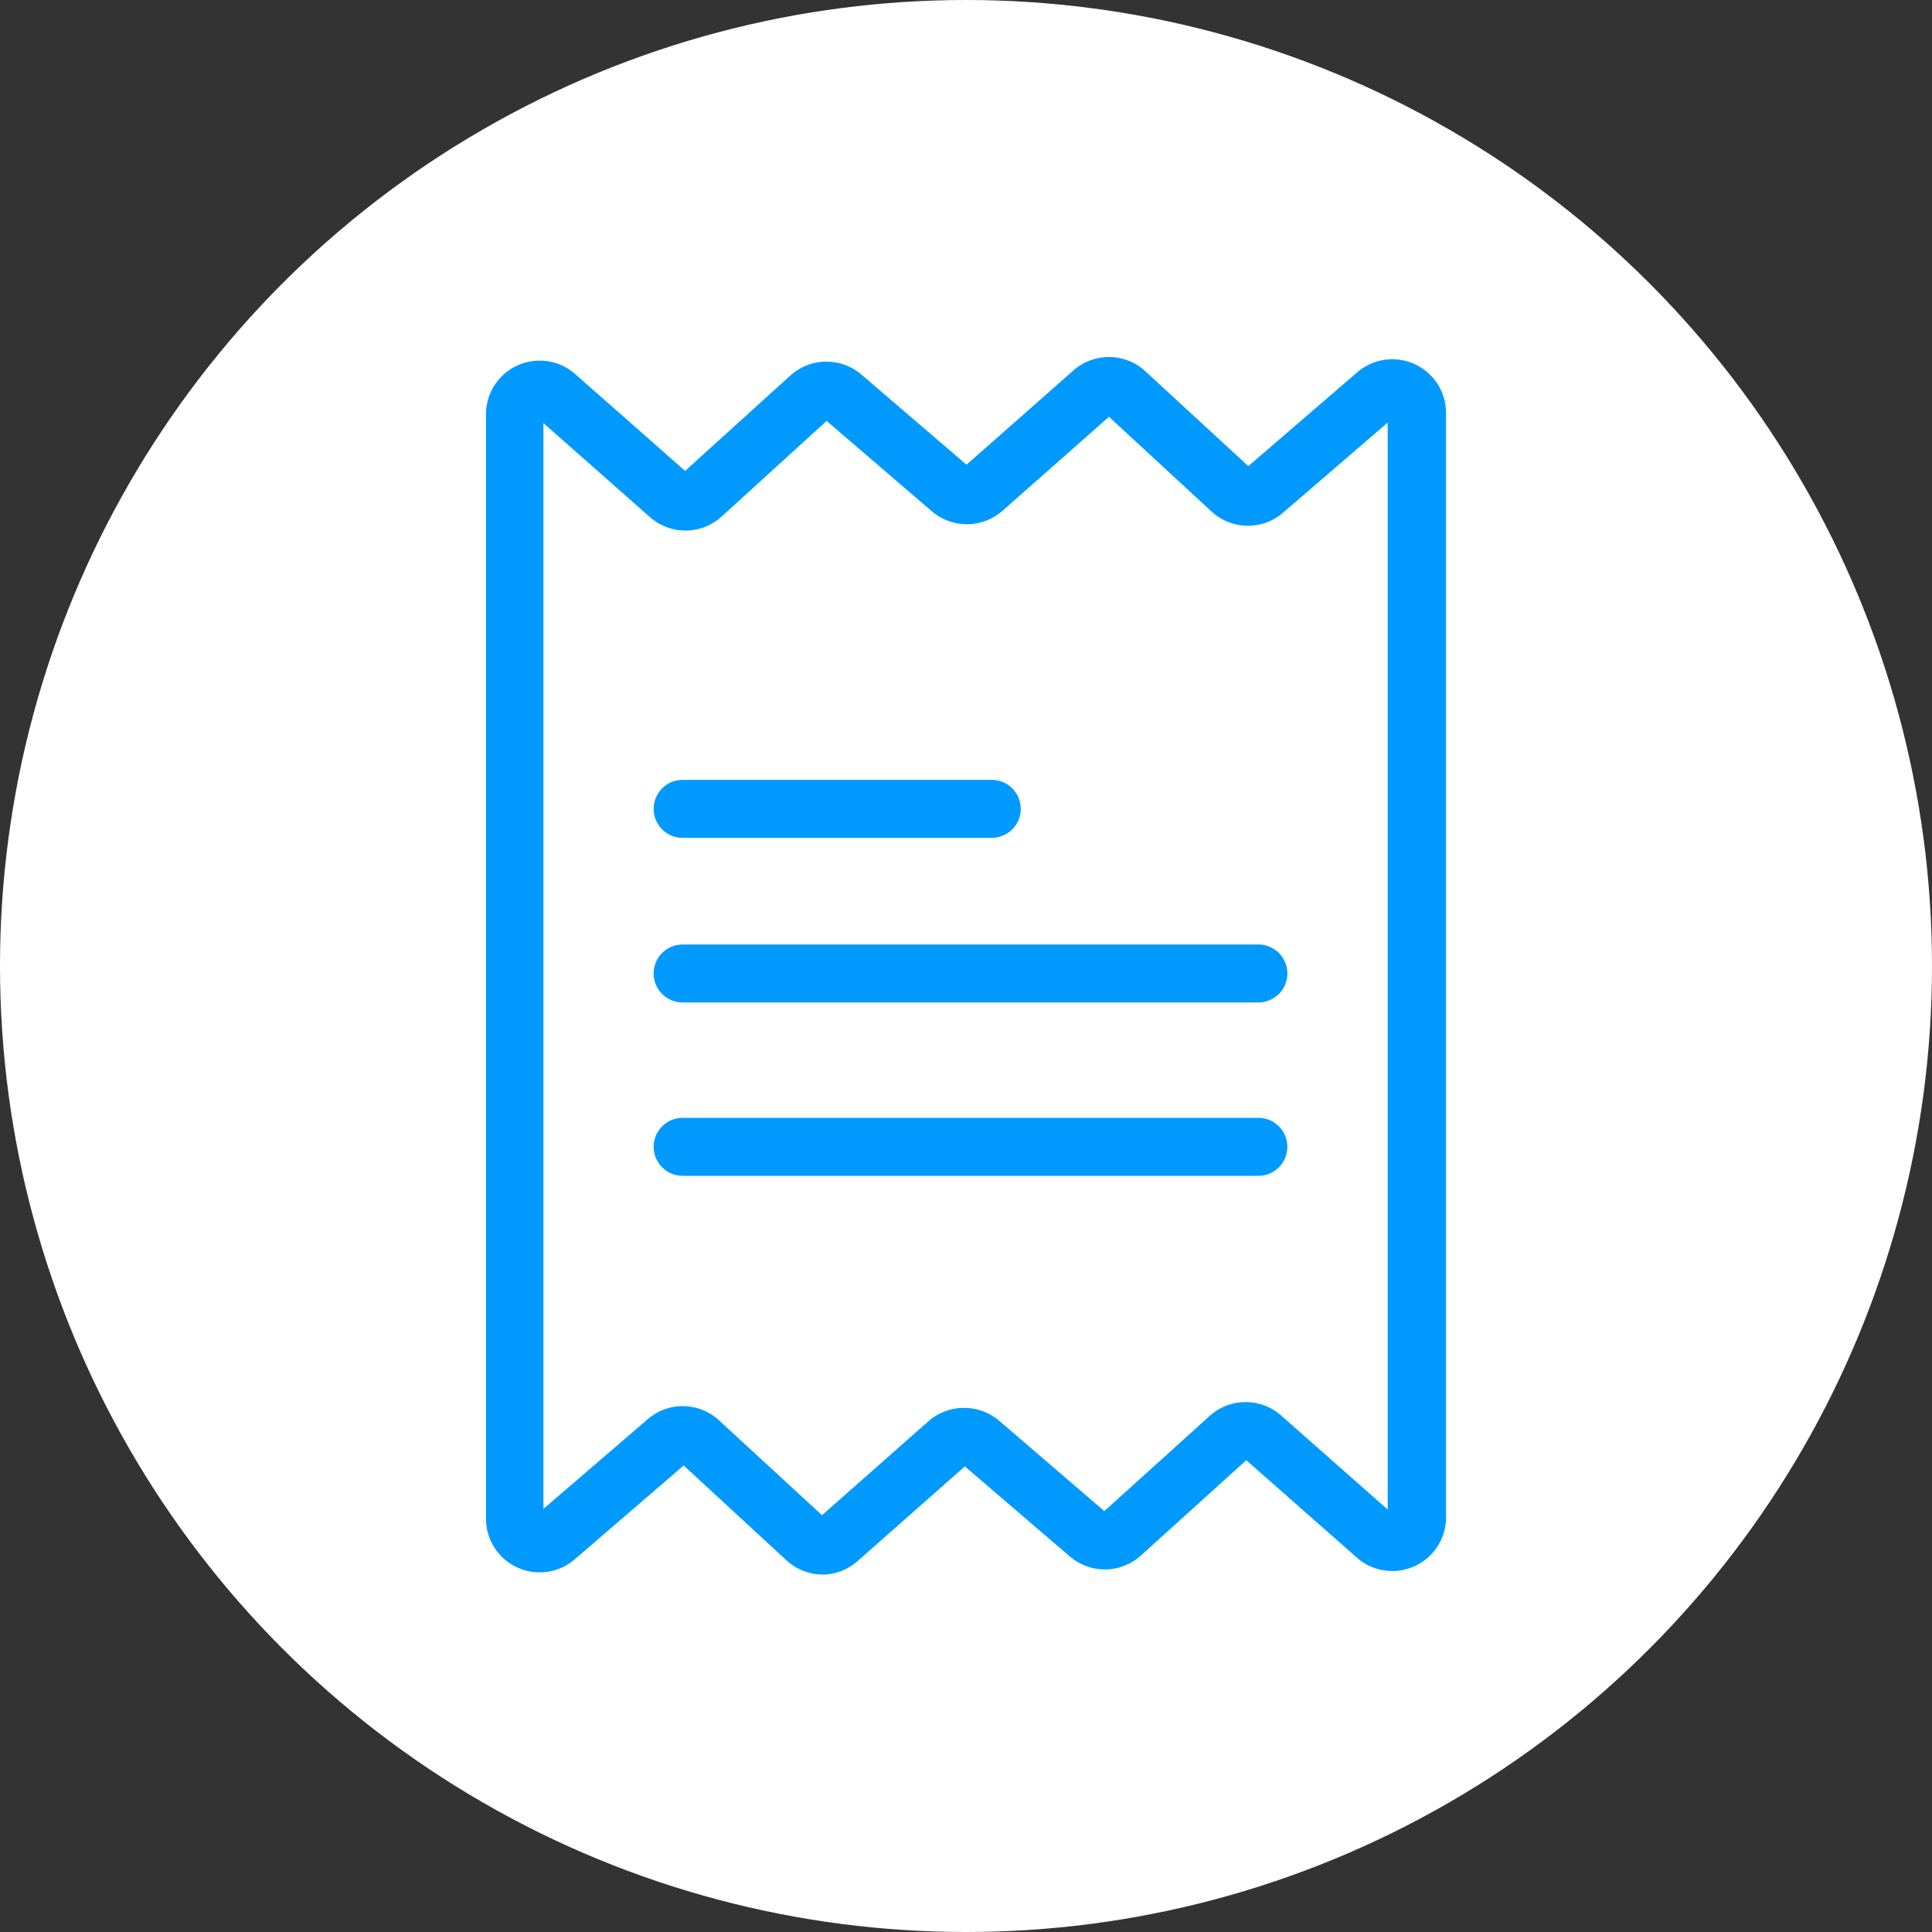 <svg id="Capa_1" data-name="Capa 1" xmlns="http://www.w3.org/2000/svg" viewBox="0 0 150 150"><rect x="0" y="0" width="150" height="150" fill="#333333" stroke="none"/><defs><style>.cls-1{fill:#fff;}.cls-2{fill:#009aff;}</style></defs><circle class="cls-1" cx="75" cy="75" r="75"/><path class="cls-2" d="M63.9,122.25a4.17,4.17,0,0,1-2.82-1.09l-8-7.38-8.45,7.28a4.17,4.17,0,0,1-6.9-3.16V32.16A4.17,4.17,0,0,1,44.61,29l8.58,7.56,8.18-7.41a4.18,4.18,0,0,1,5.51-.07l8.16,7,8.3-7.32a4.17,4.17,0,0,1,5.58.06l8,7.37,8.45-7.28a4.17,4.17,0,0,1,6.9,3.16v85.74a4.17,4.17,0,0,1-6.93,3.12l-8.58-7.56-8.18,7.4a4.17,4.17,0,0,1-5.51.08l-8.16-7-8.3,7.33A4.2,4.2,0,0,1,63.9,122.25ZM53,109.17a4.18,4.18,0,0,1,2.82,1.1l8,7.37,8.29-7.32a4.21,4.21,0,0,1,5.48,0l8.15,7,8.19-7.4a4.17,4.17,0,0,1,5.56,0l8.25,7.28V32.81l-8.13,7a4.17,4.17,0,0,1-5.54-.09L86.1,32.36l-8.29,7.32a4.19,4.19,0,0,1-5.48,0l-8.15-7L56,40.13a4.17,4.17,0,0,1-5.56,0l-8.25-7.28v84.3l8.14-7A4.17,4.17,0,0,1,53,109.17Z"/><path class="cls-2" d="M77,65.05H53a2.25,2.25,0,0,1,0-4.5H77a2.25,2.25,0,0,1,0,4.5Z"/><path class="cls-2" d="M97.7,77.83H53a2.25,2.25,0,0,1,0-4.5H97.7a2.25,2.25,0,0,1,0,4.5Z"/><path class="cls-2" d="M97.7,91.29H53a2.25,2.25,0,1,1,0-4.5H97.7a2.25,2.25,0,0,1,0,4.5Z"/></svg>